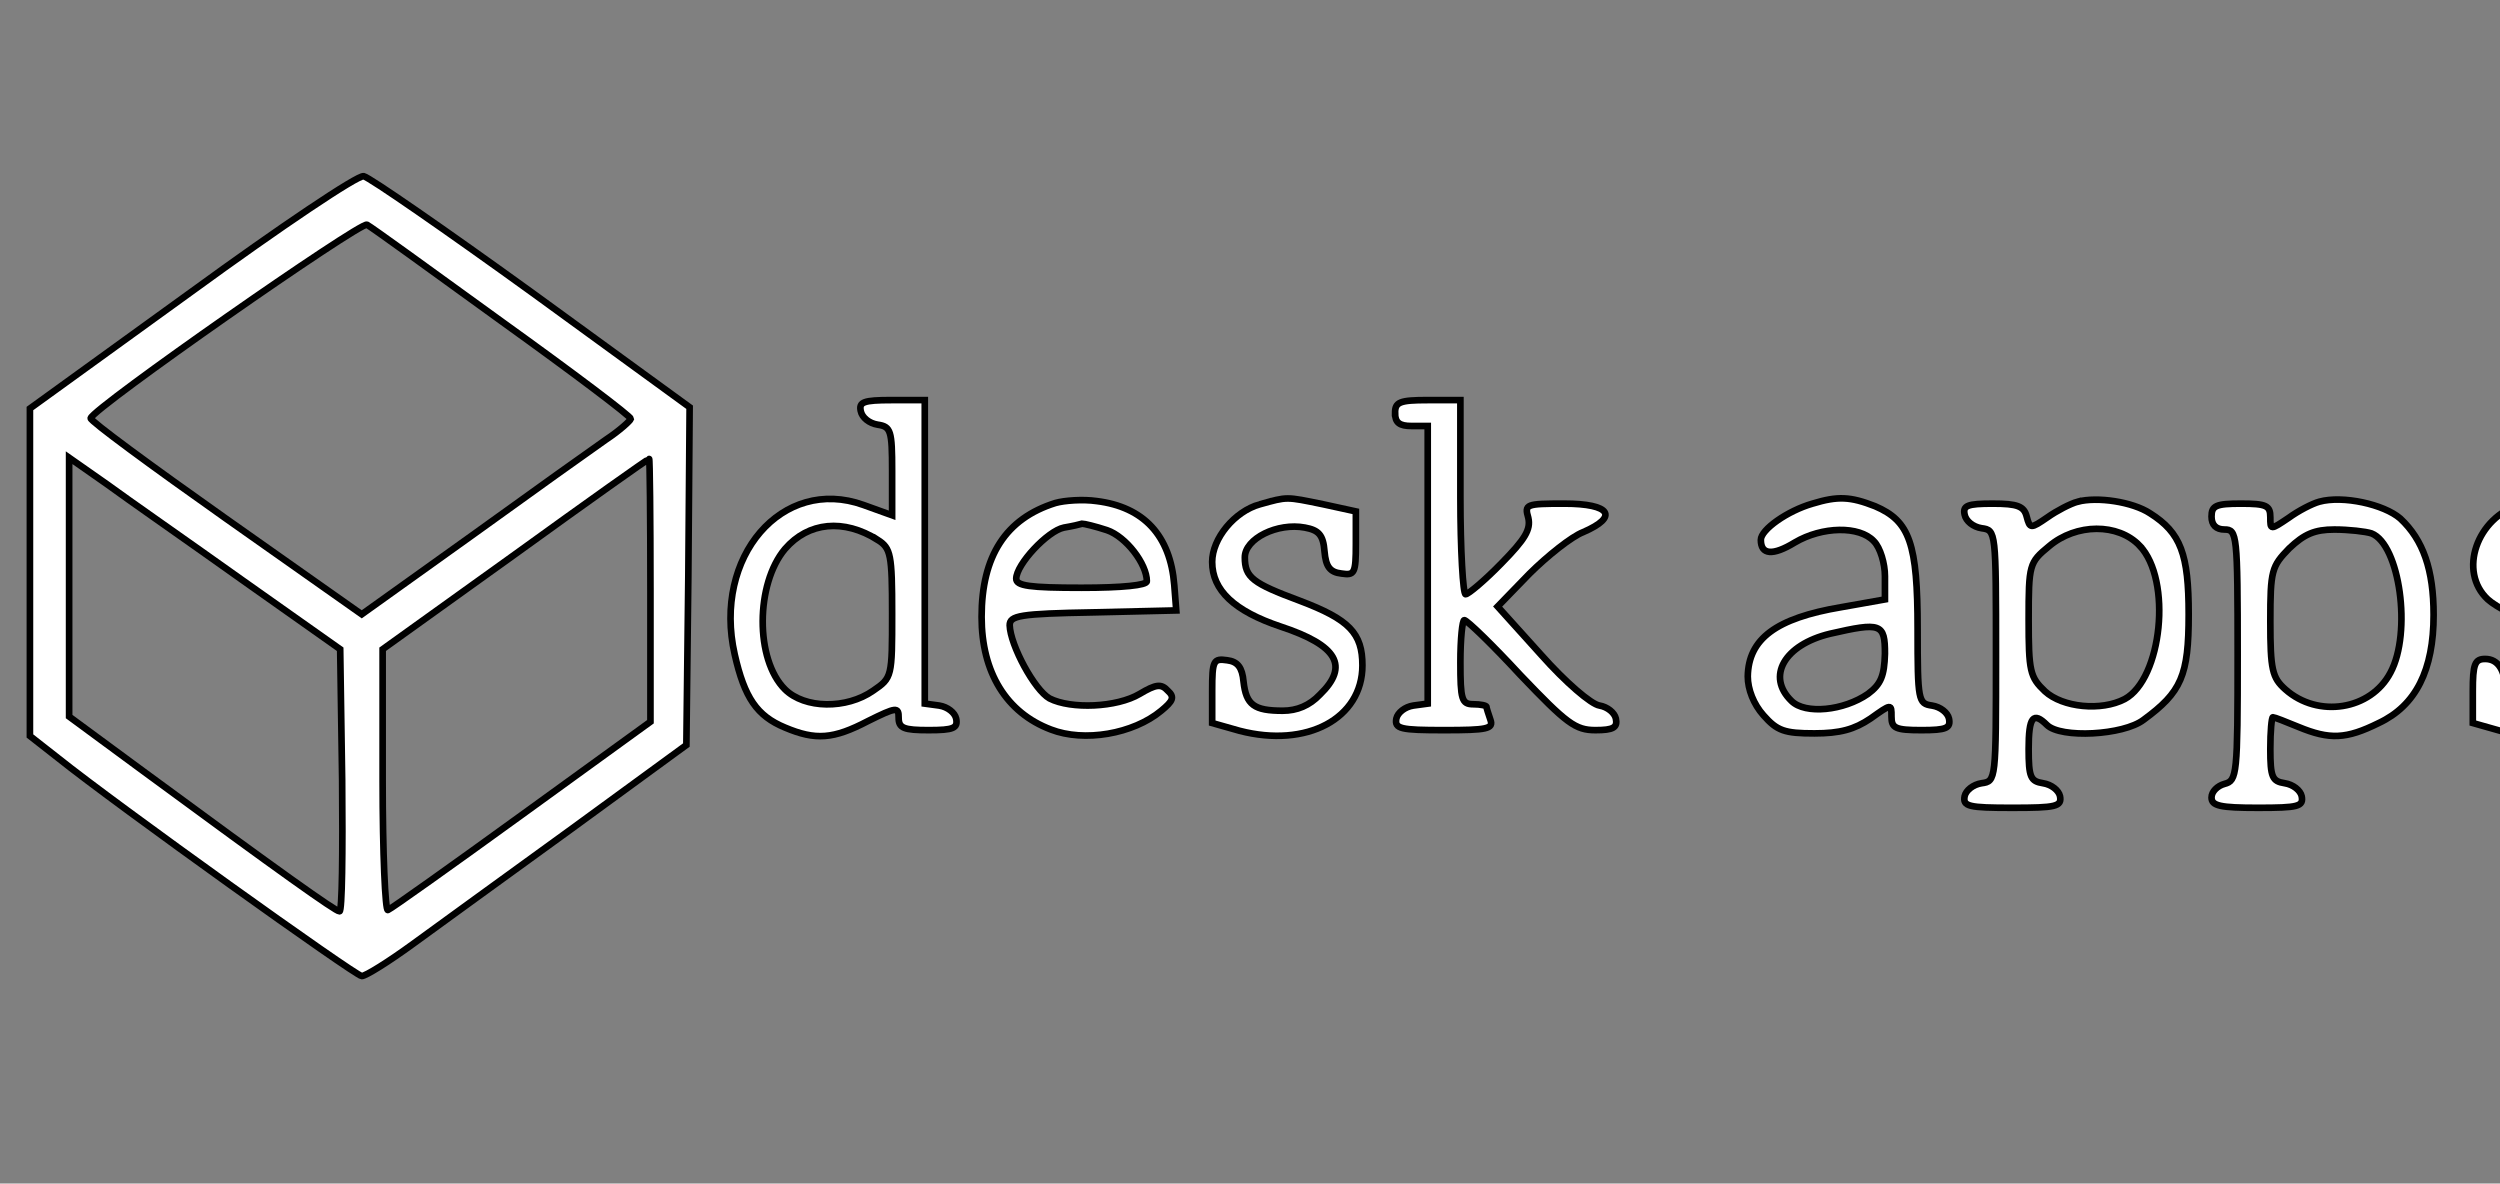 <svg id="Warstwa_1" data-name="Warstwa 1" xmlns="http://www.w3.org/2000/svg" viewBox="0 0 376 178">
  <rect x="0" y="0" width="376" height="178" fill="#808080" stroke="none"/>
  <defs>
    <style>
      .cls-2 {
        fill: #fff;
      }
    </style>
  </defs>
  <title>Base_negative</title>
  <g stroke="null" stroke-width="10" id="svg_1" fill="white" transform="translate(0 137) scale(0.1 -0.1)">
   <path stroke="null" id="svg_2" d="m288.631,931.753l-243.631,-176.168l0,-246.245l0,-246.245l42.242,-33.092c87.432,-70.078 447.966,-328.003 456.807,-328.003c5.894,0 40.278,21.413 77.608,48.665c36.348,26.279 144.41,105.117 238.719,173.248l171.917,125.556l2.947,254.032l1.965,254.032l-236.754,172.274c-130.657,94.41 -244.613,173.248 -253.454,175.194c-8.841,1.947 -124.762,-75.918 -258.366,-173.248zm466.631,-45.745c107.08,-76.891 193.529,-142.102 193.529,-145.995c-0.982,-2.92 -16.7,-17.519 -37.331,-31.146c-19.648,-13.626 -111.009,-78.837 -201.388,-144.049l-166.023,-118.743l-204.335,144.049c-112.974,79.811 -204.335,146.969 -203.353,150.862c3.93,15.573 405.724,295.884 415.547,291.017c5.894,-2.92 97.256,-69.104 203.353,-145.995zm-390.988,-388.347l147.357,-104.143l2.947,-196.607c0.982,-109.01 0,-197.58 -3.93,-197.58c-5.894,0 -89.397,59.371 -295.697,211.206l-111.009,81.757l0,194.66l0,194.66l56.978,-39.905c30.454,-22.386 122.798,-86.624 203.353,-144.049zm613.989,-14.6l0,-198.554l-193.529,-140.155c-106.097,-76.891 -196.476,-141.129 -201.388,-143.075c-3.93,-1.947 -7.859,85.651 -7.859,194.66l0,197.58l199.423,143.075c109.044,78.837 199.423,143.075 201.388,143.075c0.982,0.973 1.965,-87.597 1.965,-196.607z"/>
   <path stroke="null" id="svg_3" d="m1294.59,751.692c1.965,-9.733 12.771,-18.493 25.542,-20.439c19.648,-2.92 21.612,-8.76 21.612,-69.104l0,-67.158l-43.225,15.573c-121.815,43.799 -226.93,-77.864 -193.529,-224.833c14.736,-65.211 33.401,-92.464 75.643,-109.983c46.172,-19.466 72.696,-17.519 124.762,9.733c43.225,21.413 46.172,21.413 46.172,4.867c0,-15.573 7.859,-18.493 45.19,-18.493c37.331,0 44.207,2.92 41.26,17.519c-1.965,8.76 -12.771,17.519 -25.542,19.466l-21.612,2.92l0,228.726l0,227.753l-50.101,0c-42.242,0 -49.119,-2.92 -46.172,-16.546zm25.542,-193.687c19.648,-12.653 21.612,-21.413 21.612,-110.956c0,-95.384 0,-96.357 -28.489,-115.823c-40.278,-28.226 -103.15,-27.252 -132.622,1.947c-45.19,44.772 -44.207,158.648 0,211.206c35.366,40.879 88.414,45.745 139.498,13.626z"/>
   <path stroke="null" id="svg_4" d="m2098.178,748.773c0,-14.6 6.877,-19.466 24.56,-19.466l24.56,0l0,-208.287l0,-209.26l-21.612,-2.92c-12.771,-1.947 -23.577,-10.706 -25.542,-19.466c-2.947,-15.573 5.894,-17.519 71.714,-17.519c64.837,0 74.661,1.947 69.749,15.573c-2.947,8.76 -5.894,17.519 -5.894,19.466c0,1.947 -8.841,3.893 -19.648,3.893c-17.683,0 -19.648,6.813 -19.648,63.265c0,35.039 2.947,63.265 5.894,63.265c3.93,0 42.242,-36.985 84.485,-82.731c69.749,-72.998 82.52,-82.731 112.974,-82.731c26.524,0 33.401,3.893 30.454,17.519c-1.965,8.76 -12.771,17.519 -24.56,19.466c-12.771,1.947 -51.084,35.039 -87.432,75.918l-65.82,72.998l48.137,49.638c26.524,26.279 62.872,55.478 80.555,62.291c54.031,23.359 41.26,42.825 -28.489,42.825c-57.961,0 -59.925,-0.973 -54.031,-21.413c3.93,-17.519 -4.912,-32.119 -40.278,-68.131c-25.542,-26.279 -50.101,-46.718 -54.031,-46.718c-3.93,0 -7.859,66.185 -7.859,145.995l0,145.995l-49.119,0c-42.242,0 -49.119,-2.92 -49.119,-19.466z"/>
   <path stroke="null" id="svg_5" d="m1587.339,613.484c-74.661,-23.359 -111.009,-79.811 -111.009,-171.301c0,-83.704 37.331,-144.049 104.132,-169.355c50.101,-19.466 123.78,-6.813 166.023,28.226c17.683,14.6 20.63,20.439 9.824,30.172c-9.824,10.706 -17.683,9.733 -42.242,-4.867c-34.383,-20.439 -103.15,-23.359 -135.569,-6.813c-22.595,12.653 -58.943,79.811 -59.925,109.983c0,14.6 14.736,17.519 125.745,19.466l124.762,2.92l-2.947,37.959c-5.894,74.944 -46.172,117.77 -116.903,126.529c-20.63,2.92 -48.137,0.973 -61.89,-2.92zm77.608,-40.879c28.489,-9.733 59.925,-50.612 59.925,-76.891c0,-5.84 -36.348,-9.733 -98.238,-9.733c-78.591,0 -98.238,2.92 -98.238,13.626c0,21.413 47.154,72.024 71.714,76.891c11.789,1.947 24.56,4.867 27.507,5.84c2.947,0 19.648,-3.893 37.331,-9.733z"/>
   <path stroke="null" id="svg_6" d="m1894.825,611.537c-38.313,-10.706 -71.714,-51.585 -71.714,-86.624c0,-42.825 33.401,-73.971 103.15,-97.33c85.467,-28.226 103.15,-59.371 58.943,-102.197c-15.718,-16.546 -34.383,-24.333 -55.996,-24.333c-43.225,0 -55.013,8.76 -58.943,43.799c-1.965,21.413 -8.841,30.172 -24.56,32.119c-20.63,2.92 -22.595,0 -22.595,-45.745l0,-48.665l41.26,-11.68c101.185,-26.279 184.688,18.493 184.688,98.303c0,48.665 -19.648,69.104 -94.309,97.33c-70.731,26.279 -82.52,35.039 -82.52,65.211c0,28.226 49.119,52.558 90.379,44.772c20.63,-3.893 27.507,-10.706 29.471,-36.012c1.965,-22.386 7.859,-31.146 25.542,-33.092c19.648,-2.92 21.612,0 21.612,44.772l0,48.665l-49.119,10.706c-56.978,11.68 -53.049,11.68 -95.291,0z"/>
   <path stroke="null" id="svg_7" d="m2725.92,612.51c-37.331,-10.706 -77.608,-38.932 -77.608,-54.505c0,-22.386 17.683,-24.333 51.084,-3.893c41.26,24.333 97.256,25.306 118.868,1.947c9.824,-9.733 16.7,-34.066 16.7,-52.558l0,-35.039l-65.82,-11.68c-98.238,-16.546 -139.498,-47.692 -140.481,-104.143c0,-19.466 8.841,-41.852 23.577,-58.398c20.63,-23.359 31.436,-27.252 76.626,-27.252c38.313,0 59.925,5.84 84.485,22.386c31.436,22.386 31.436,22.386 31.436,2.92c0,-17.519 5.894,-20.439 45.19,-20.439c37.331,0 44.207,2.92 41.26,17.519c-1.965,8.76 -12.771,17.519 -25.542,19.466c-20.63,2.92 -21.612,6.813 -21.612,114.85c0,129.449 -11.789,162.541 -63.855,184.927c-37.331,14.6 -55.996,15.573 -94.309,3.893zm109.044,-225.806c-0.982,-33.092 -5.894,-45.745 -25.542,-60.345c-36.348,-25.306 -94.309,-31.146 -114.939,-10.706c-38.313,36.985 -10.806,84.677 57.961,101.223c76.626,17.519 82.52,15.573 82.52,-30.172z"/>
   <path stroke="null" id="svg_8" d="m3124.767,615.43c-10.806,-2.92 -31.436,-13.626 -45.19,-23.359c-25.542,-17.519 -26.524,-17.519 -31.436,0.973c-3.93,15.573 -13.753,19.466 -51.084,19.466c-38.313,0 -45.19,-2.92 -42.242,-16.546c1.965,-9.733 12.771,-18.493 25.542,-20.439c21.612,-2.92 21.612,-3.893 21.612,-191.74c0,-187.847 0,-188.821 -21.612,-191.74c-12.771,-1.947 -23.577,-10.706 -25.542,-19.466c-2.947,-15.573 5.894,-17.519 71.714,-17.519c65.82,0 74.661,1.947 71.714,17.519c-1.965,8.76 -12.771,17.519 -25.542,19.466c-18.665,2.92 -21.612,8.76 -21.612,51.585c0,48.665 6.877,56.452 27.507,36.012c20.63,-20.439 114.939,-15.573 145.392,7.786c56.978,41.852 67.784,66.185 67.784,158.648c0,90.517 -11.789,122.636 -57.961,151.835c-26.524,17.519 -79.573,25.306 -109.044,17.519zm93.326,-66.185c49.119,-51.585 33.401,-200.5 -22.595,-230.673c-35.366,-18.493 -93.326,-12.653 -119.851,11.68c-22.595,21.413 -24.56,30.172 -24.56,108.037c0,82.731 0.982,85.651 30.454,109.983c41.26,35.039 104.132,35.039 136.551,0.973z"/>
   <path stroke="null" id="svg_9" d="m3488.248,615.43c-10.806,-2.92 -31.436,-13.626 -46.172,-24.333c-27.507,-18.493 -27.507,-18.493 -27.507,0.973c0,17.519 -5.894,20.439 -44.207,20.439c-37.331,0 -44.207,-2.92 -44.207,-19.466c0,-12.653 6.877,-19.466 19.648,-19.466c18.665,0 19.648,-6.813 19.648,-188.821c0,-180.061 -0.982,-188.821 -19.648,-193.687c-10.806,-2.92 -19.648,-11.68 -19.648,-20.439c0,-12.653 12.771,-15.573 69.749,-15.573c60.908,0 68.767,1.947 65.82,17.519c-1.965,8.76 -12.771,17.519 -25.542,19.466c-18.665,2.92 -21.612,8.76 -21.612,51.585c0,26.279 1.965,47.692 3.93,47.692c1.965,0 19.648,-6.813 38.313,-14.6c47.154,-19.466 71.714,-18.493 120.833,5.84c55.996,26.279 82.52,79.811 82.52,162.541c0,68.131 -15.718,112.903 -50.101,145.022c-24.56,21.413 -86.45,35.039 -121.815,25.306zm78.591,-47.692c42.242,-16.546 60.908,-148.915 28.489,-209.26c-29.471,-56.452 -109.044,-69.104 -158.163,-25.306c-19.648,17.519 -22.595,29.199 -22.595,102.197c0,76.891 1.965,82.731 28.489,109.983c22.595,21.413 38.313,28.226 67.784,28.226c21.612,0 47.154,-2.92 55.996,-5.84z"/>
   <path stroke="null" id="svg_10" d="m3790.821,611.537c-65.82,-19.466 -94.309,-101.223 -49.119,-143.075c12.771,-11.68 49.119,-30.172 80.555,-40.879c85.467,-29.199 103.15,-59.371 58.943,-102.197c-35.366,-36.012 -112.974,-32.119 -112.974,4.867c0,31.146 -10.806,48.665 -30.454,48.665c-15.718,0 -18.665,-7.786 -18.665,-48.665l0,-47.692l41.26,-11.68c84.485,-22.386 160.128,6.813 180.758,70.078c18.665,54.505 0.982,84.677 -63.855,112.903c-97.256,40.879 -104.132,45.745 -107.08,73.971c-2.947,22.386 1.965,29.199 29.471,39.905c17.683,7.786 44.207,11.68 58.943,8.76c20.63,-3.893 27.507,-10.706 29.471,-36.012c1.965,-22.386 7.859,-31.146 25.542,-33.092c19.648,-2.92 21.612,0 21.612,44.772l0,48.665l-49.119,10.706c-56.978,11.68 -53.049,11.68 -95.291,0z"/>
  </g>
</svg>

